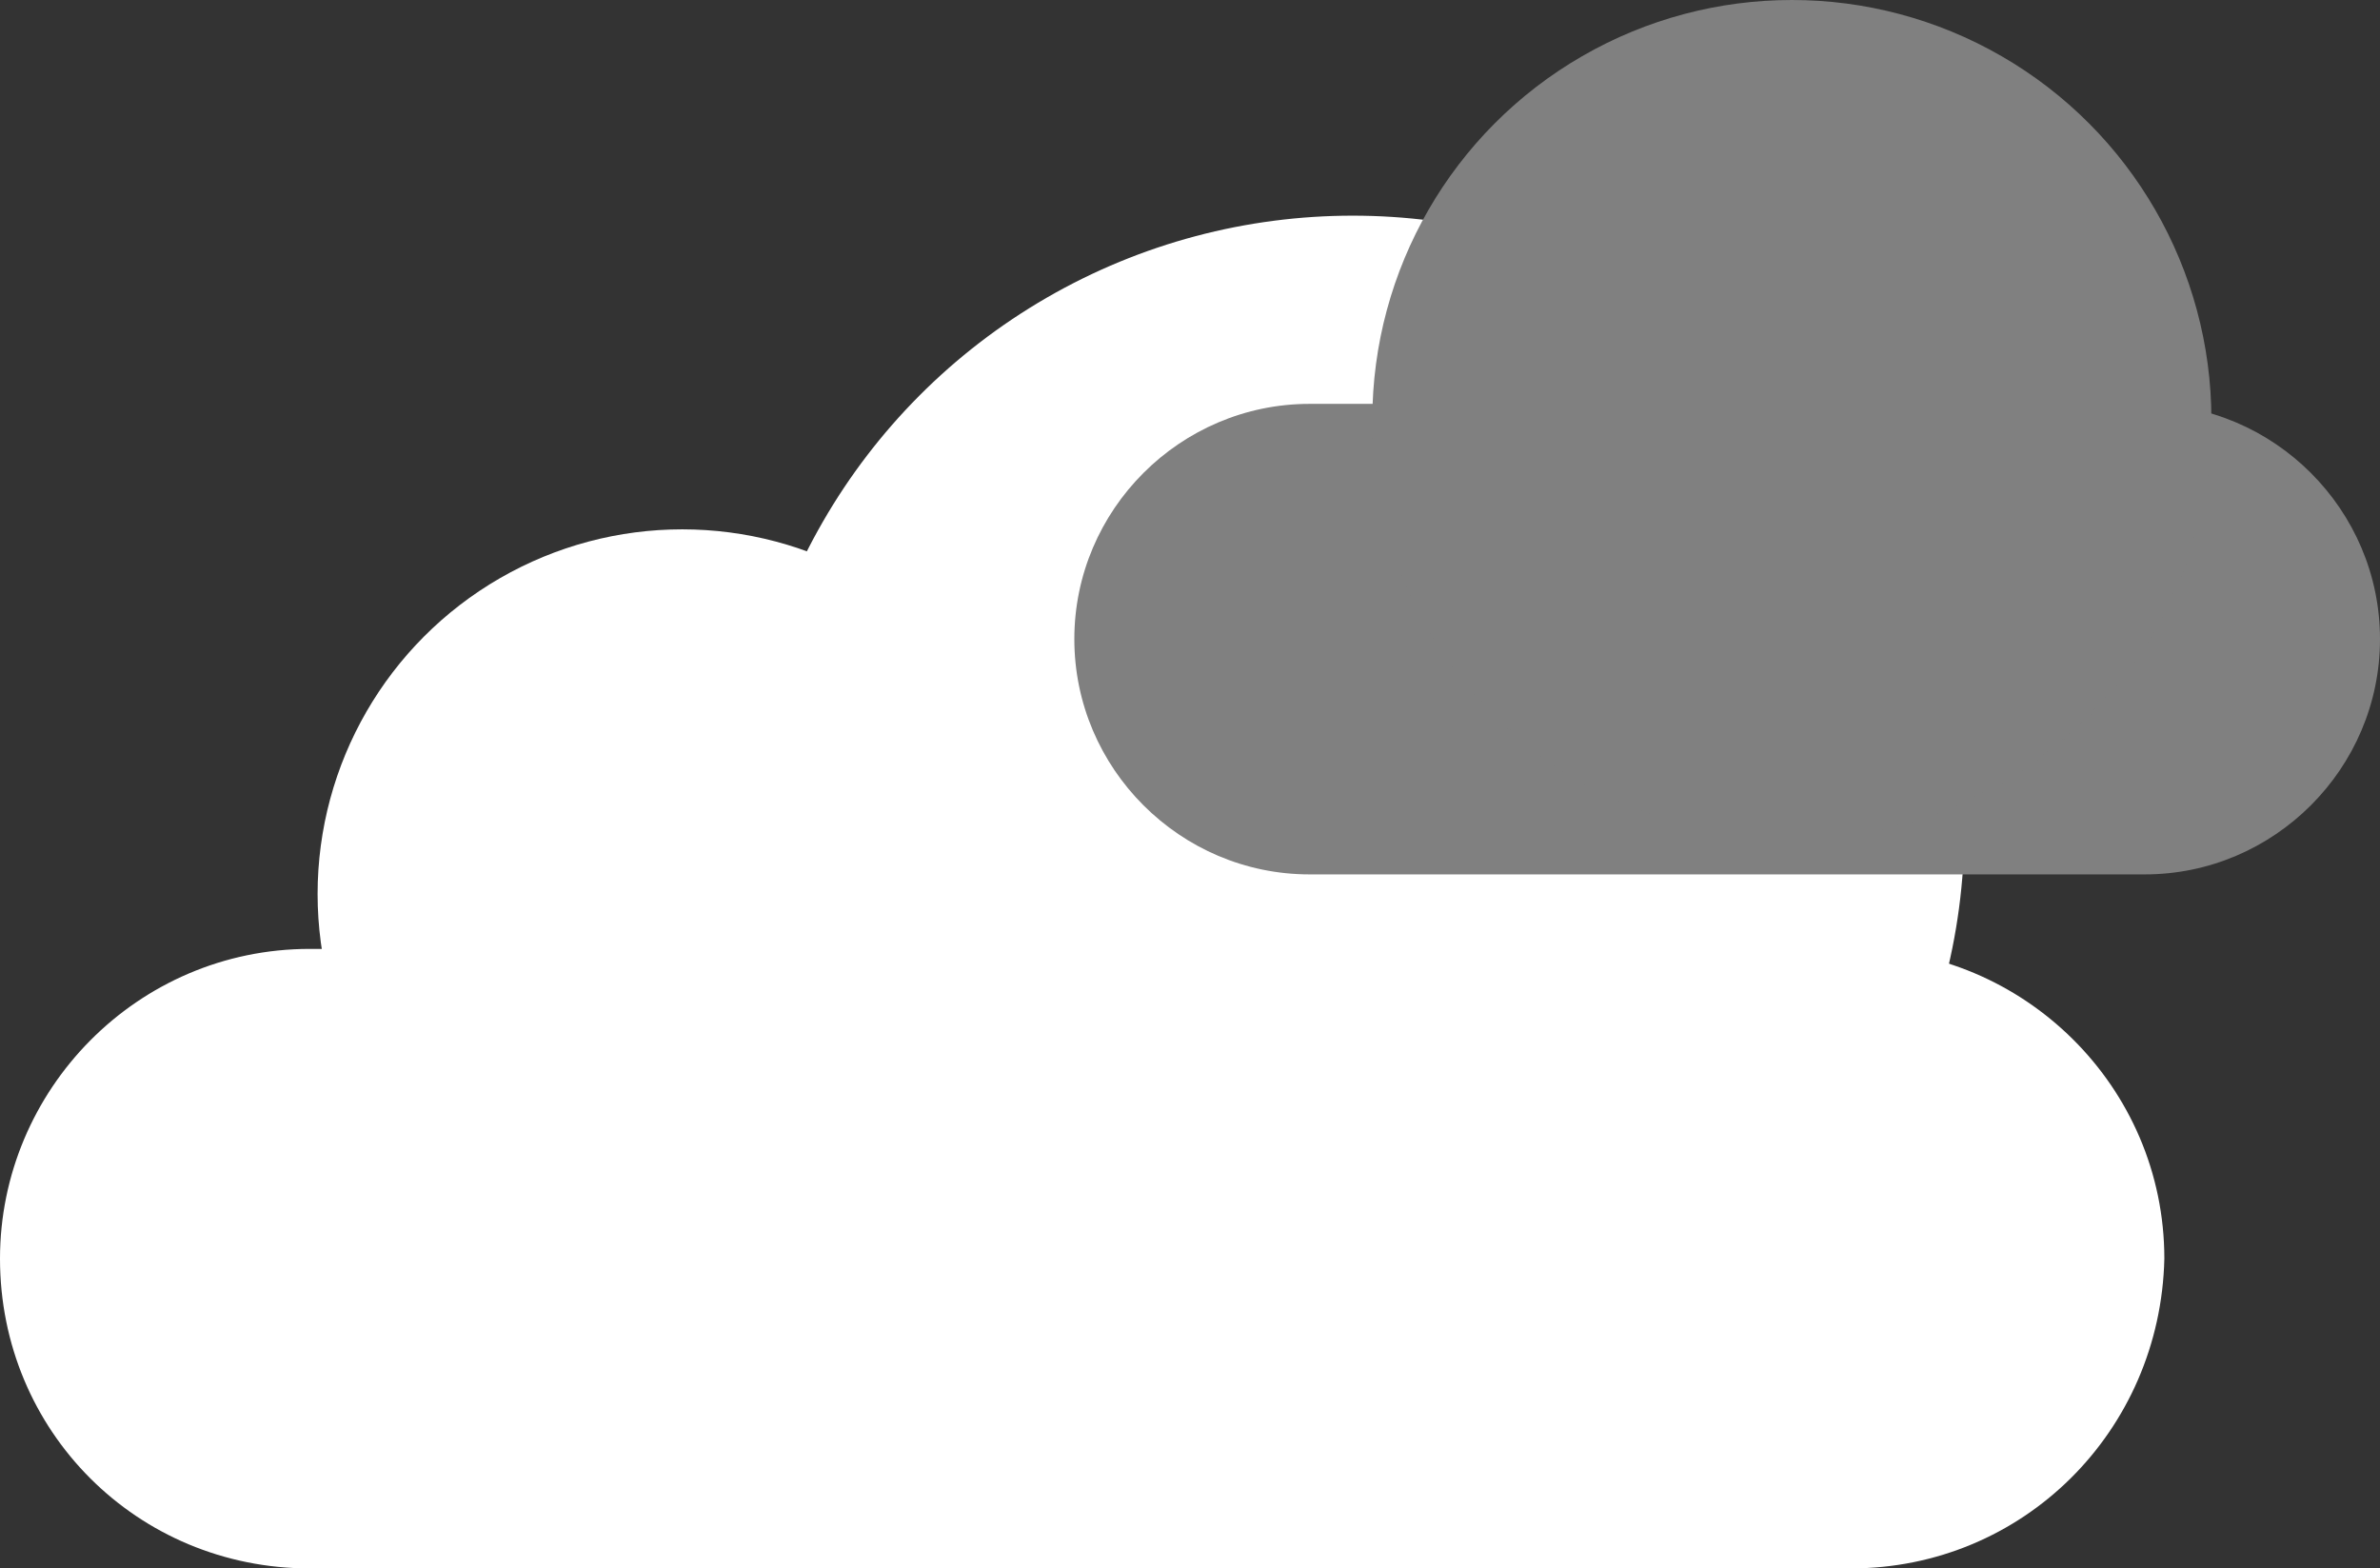 <!-- Cloudy -->
<svg version="1.1" id="Layer_1"
  xmlns="http://www.w3.org/2000/svg"
  xmlns:xlink="http://www.w3.org/1999/xlink" x="0px" y="0px" viewBox="0 0 60.7 40" style="enable-background:new 0 0 60.7 40;" xml:space="preserve">
  <rect x="0" y="0" width="60.7" height="40" fill="#333333" stroke="none"/>
  <g id="Cloud_1">
    <g id="White_cloud_1">
      <path id="XMLID_2_" fill="white" d="M47.2,40H7.9C3.5,40,0,36.5,0,32.1l0,0c0-4.3,3.5-7.9,7.9-7.9h39.4c4.3,0,7.9,3.5,7.9,7.9v0 C55.1,36.5,51.6,40,47.2,40z"/>
      <circle id="XMLID_3_" fill="white" cx="17.4" cy="22.8" r="9.3"/>
      <circle id="XMLID_4_" fill="white" cx="34.5" cy="21.1" r="15.6"/>
      <animateTransform attributeName="transform" attributeType="XML" dur="6s" keyTimes="0;0.5;1" repeatCount="indefinite" type="translate" values="0;5;0" calcMode="linear">
      </animateTransform>
    </g>
    <g id="Gray_cloud_1">
      <path id="XMLID_6_" fill="gray" d="M54.7,22.3H33.4c-3.3,0-6-2.7-6-6v0c0-3.3,2.7-6,6-6h21.3c3.3,0,6,2.7,6,6v0 C60.7,19.6,58,22.3,54.7,22.3z"/>
      <circle id="XMLID_7_" fill="gray" cx="45.7" cy="10.7" r="10.7"/>
      <animateTransform attributeName="transform" attributeType="XML" dur="6s" keyTimes="0;0.5;1" repeatCount="indefinite" type="translate" values="0;-3;0" calcMode="linear">
      </animateTransform>
    </g>
  </g>
</svg>